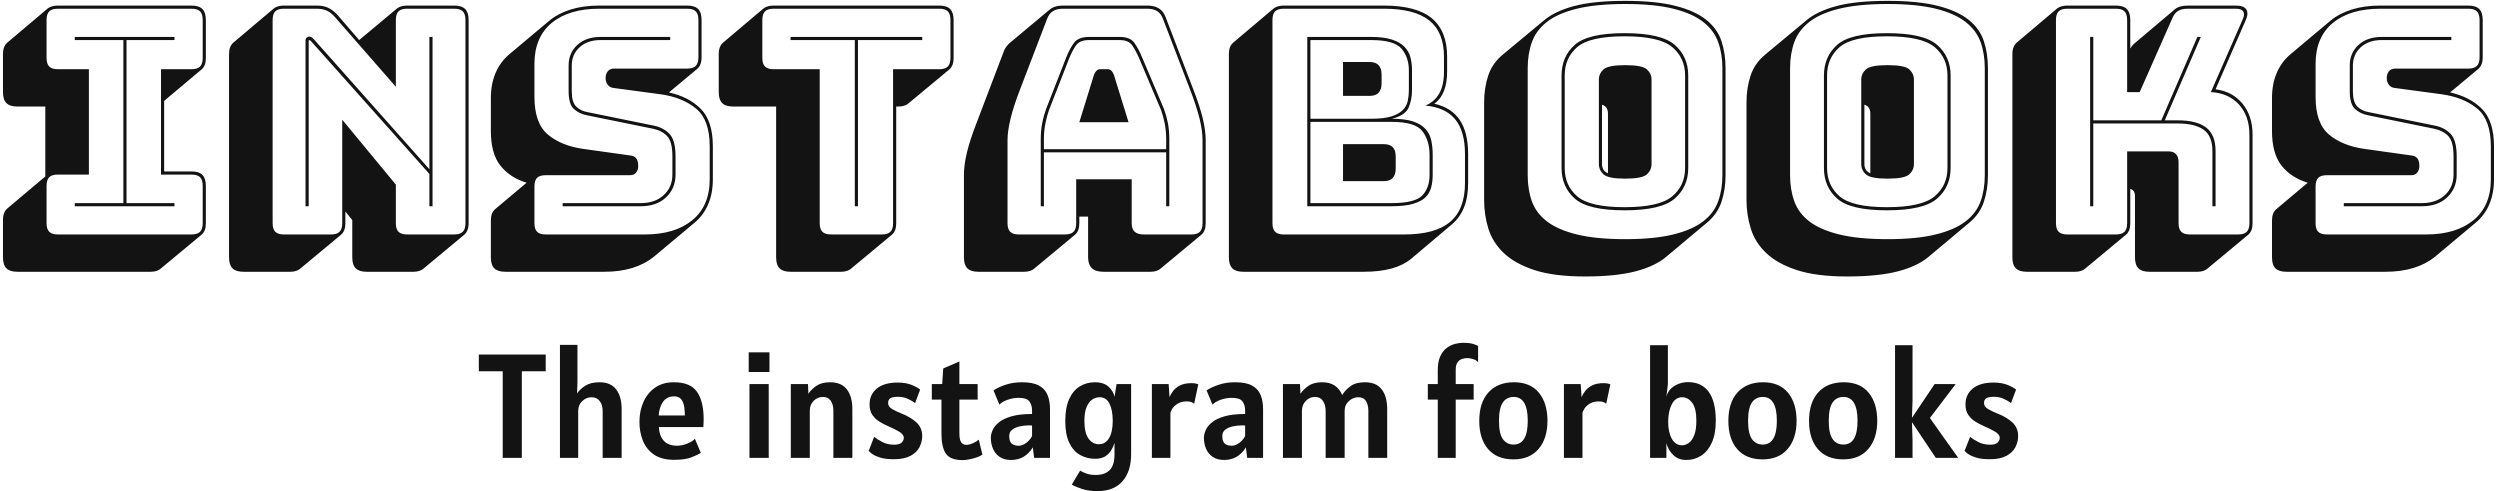 <svg xmlns="http://www.w3.org/2000/svg" version="1.1" xmlns:xlink="http://www.w3.org/1999/xlink" xmlns:svgjs="http://svgjs.dev/svgjs" width="2000" height="393" viewBox="0 0 2000 393"><g transform="matrix(1,0,0,1,-1.212,-0.057)"><svg viewBox="0 0 396 78" data-background-color="#ffffff" preserveAspectRatio="xMidYMid meet" height="393" width="2000" xmlns="http://www.w3.org/2000/svg" xmlns:xlink="http://www.w3.org/1999/xlink"><g id="tight-bounds" transform="matrix(1,0,0,1,0.24,0.011)"><svg viewBox="0 0 395.52 77.978" height="77.978" width="395.52"><g><svg viewBox="0 0 395.52 77.978" height="77.978" width="395.52"><g><svg viewBox="0 0 395.52 77.978" height="77.978" width="395.52"><g id="textblocktransform"><svg viewBox="0 0 395.52 77.978" height="77.978" width="395.52" id="textblock"><g><svg viewBox="0 0 395.52 44.036" height="44.036" width="395.52"><g transform="matrix(1,0,0,1,0,0)"><svg width="395.52" viewBox="1.45 -37.25 397.23 43.95" height="44.036" data-palette-color="#131313"><g class="wordmark-text-0" data-fill-palette-color="primary" id="text-0"><path d="M25.05 5.95L25.05 5.95 3.75 5.95Q2.55 5.95 2 5.4 1.45 4.85 1.45 3.65L1.45 3.65 1.45-2.3Q1.45-2.95 1.63-3.4 1.8-3.85 2.15-4.15L2.15-4.15 8.2-9.25 8.2-20.4 3.75-20.4Q2.55-20.4 2-20.95 1.45-21.5 1.45-22.7L1.45-22.7 1.45-28.75Q1.45-29.4 1.63-29.85 1.8-30.3 2.15-30.6L2.15-30.6 8.6-36.05Q8.85-36.25 9.28-36.38 9.7-36.5 10.2-36.5L10.2-36.5 31.5-36.5Q32.7-36.5 33.25-35.95 33.8-35.4 33.8-34.2L33.8-34.2 33.8-28.15Q33.8-27.5 33.63-27.05 33.45-26.6 33.1-26.3L33.1-26.3 27.15-21.3 27.15-10.05 31.5-10.05Q32.7-10.05 33.25-9.5 33.8-8.95 33.8-7.75L33.8-7.75 33.8-1.8Q33.8-1.15 33.63-0.7 33.45-0.25 33.1 0.05L33.1 0.05 26.6 5.45Q26.4 5.65 25.98 5.8 25.55 5.95 25.05 5.95ZM10.2 0L10.2 0 31.5 0Q32.45 0 32.88-0.43 33.3-0.85 33.3-1.8L33.3-1.8 33.3-7.75Q33.3-8.7 32.88-9.13 32.45-9.55 31.5-9.55L31.5-9.55 26.65-9.55 26.65-26.35 31.5-26.35Q32.45-26.35 32.88-26.78 33.3-27.2 33.3-28.15L33.3-28.15 33.3-34.2Q33.3-35.15 32.88-35.58 32.45-36 31.5-36L31.5-36 10.2-36Q9.25-36 8.83-35.58 8.4-35.15 8.4-34.2L8.4-34.2 8.4-28.15Q8.4-27.2 8.83-26.78 9.25-26.35 10.2-26.35L10.2-26.35 15.15-26.35 15.15-9.55 10.2-9.55Q9.25-9.55 8.83-9.13 8.4-8.7 8.4-7.75L8.4-7.75 8.4-1.8Q8.4-0.85 8.83-0.43 9.25 0 10.2 0ZM28.8-5L28.8-4.5 12.9-4.5 12.9-5 20.65-5 20.65-31 12.9-31 12.9-31.5 28.8-31.5 28.8-31 21.15-31 21.15-5 28.8-5ZM51.05-31.1L51.05-31.1 69.45-10.4 69.45-31.5 69.95-31.5 69.95-4.5 69.45-4.5 69.45-9.65 50.55-30.85Q50.5-30.9 50.42-30.95 50.35-31 50.3-31L50.3-31Q50.25-31 50.22-30.95 50.2-30.9 50.2-30.85L50.2-30.85 50.2-4.5 49.7-4.5 49.7-30.95Q49.7-31.25 49.9-31.4 50.1-31.55 50.3-31.55L50.3-31.55Q50.5-31.55 50.65-31.45 50.8-31.35 51.05-31.1ZM46.25 0L53.75 0Q54.7 0 55.12-0.43 55.55-0.85 55.55-1.8L55.55-1.8 55.55-18.3 64.1-7.95 64.1-1.8Q64.1-0.85 64.52-0.43 64.95 0 65.9 0L65.9 0 73.4 0Q74.35 0 74.77-0.43 75.2-0.85 75.2-1.8L75.2-1.8 75.2-34.2Q75.2-35.15 74.77-35.58 74.35-36 73.4-36L73.4-36 65.9-36Q64.95-36 64.52-35.58 64.1-35.15 64.1-34.2L64.1-34.2 64.1-23.55 54.4-34.65Q53.75-35.4 53.07-35.7 52.4-36 51.45-36L51.45-36 46.25-36Q45.3-36 44.87-35.58 44.45-35.15 44.45-34.2L44.45-34.2 44.45-1.8Q44.45-0.85 44.87-0.43 45.3 0 46.25 0L46.25 0ZM55.35 0.05L55.35 0.05 48.85 5.45Q48.65 5.65 48.22 5.8 47.8 5.95 47.3 5.95L47.3 5.95 39.8 5.95Q38.6 5.95 38.05 5.4 37.5 4.85 37.5 3.65L37.5 3.65 37.5-28.75Q37.5-29.4 37.67-29.85 37.85-30.3 38.2-30.6L38.2-30.6 44.65-36.05Q44.9-36.25 45.32-36.38 45.75-36.5 46.25-36.5L46.25-36.5 51.45-36.5Q52.55-36.5 53.3-36.15 54.05-35.8 54.8-35L54.8-35 58.25-31 64.3-36.05Q64.55-36.25 64.97-36.38 65.4-36.5 65.9-36.5L65.9-36.5 73.4-36.5Q74.6-36.5 75.15-35.95 75.7-35.4 75.7-34.2L75.7-34.2 75.7-1.8Q75.7-1.15 75.52-0.7 75.35-0.25 75 0.05L75 0.05 68.5 5.45Q68.3 5.65 67.87 5.8 67.45 5.95 66.95 5.95L66.95 5.95 59.45 5.95Q58.25 5.95 57.7 5.4 57.15 4.85 57.15 3.65L57.15 3.65 57.15-2.3 56.05-3.65 56.05-1.8Q56.05-1.15 55.87-0.7 55.7-0.25 55.35 0.05ZM97.35 5.95L81.55 5.95Q80.35 5.95 79.8 5.4 79.25 4.85 79.25 3.65L79.25 3.65 79.25-2.2Q79.25-2.85 79.42-3.3 79.6-3.75 79.95-4.05L79.95-4.05 84.95-8.25Q82.3-9.05 80.77-10.98 79.25-12.9 79.25-16.5L79.25-16.5 79.25-21.75Q79.25-24 80-25.75 80.75-27.5 82.15-28.7L82.15-28.7 88.65-34.15Q90-35.25 92-35.88 94-36.5 96.55-36.5L96.55-36.5 110.55-36.5Q111.75-36.5 112.3-35.95 112.85-35.4 112.85-34.2L112.85-34.2 112.85-28.25Q112.85-27.6 112.67-27.15 112.5-26.7 112.15-26.4L112.15-26.4 107.65-22.65Q110.8-21.95 112.72-20.03 114.65-18.1 114.65-14.05L114.65-14.05 114.65-8.8Q114.65-6.55 113.9-4.8 113.15-3.05 111.7-1.85L111.7-1.85 105.25 3.55Q103.85 4.7 101.85 5.33 99.85 5.95 97.35 5.95L97.35 5.95ZM88 0L103.8 0Q108.6 0 111.37-2.27 114.15-4.55 114.15-8.8L114.15-8.8 114.15-14.05Q114.15-18.25 112-20.05 109.85-21.85 106.35-22.35L106.35-22.35 98.9-23.35Q98.25-23.4 97.9-23.85 97.55-24.3 97.55-24.95L97.55-24.95Q97.55-25.6 97.9-26.03 98.25-26.45 98.9-26.45L98.9-26.45 110.55-26.45Q111.5-26.45 111.92-26.88 112.35-27.3 112.35-28.25L112.35-28.25 112.35-34.2Q112.35-35.15 111.92-35.58 111.5-36 110.55-36L110.55-36 96.55-36Q91.7-36 88.95-33.73 86.2-31.45 86.2-27.2L86.2-27.2 86.2-21.95Q86.2-17.75 88.32-15.95 90.45-14.15 93.95-13.65L93.95-13.65 101.45-12.6Q102.1-12.55 102.42-12.15 102.75-11.75 102.75-10.9L102.75-10.9Q102.75-10.3 102.42-9.88 102.1-9.45 101.45-9.45L101.45-9.45 88-9.45Q87.05-9.45 86.62-9.03 86.2-8.6 86.2-7.65L86.2-7.65 86.2-1.8Q86.2-0.85 86.62-0.43 87.05 0 88 0L88 0ZM96.75-31.5L107.85-31.5 107.85-31 96.75-31Q94.65-31 93.4-29.85 92.15-28.7 92.15-26.95L92.15-26.95 92.15-22.85Q92.15-21.1 92.85-20.4 93.55-19.7 94.7-19.5L94.7-19.5 105.25-17.35Q106.75-17.05 107.72-16.05 108.7-15.05 108.7-12.45L108.7-12.45 108.7-9.55Q108.7-7.35 107.2-5.93 105.7-4.5 103.15-4.5L103.15-4.5 90.7-4.5 90.7-5 103.15-5Q105.45-5 106.82-6.28 108.2-7.55 108.2-9.55L108.2-9.55 108.2-12.45Q108.2-14.8 107.37-15.68 106.55-16.55 105.15-16.85L105.15-16.85 94.6-19Q93.3-19.25 92.47-20.03 91.65-20.8 91.65-22.85L91.65-22.85 91.65-26.95Q91.65-28.95 93.05-30.23 94.45-31.5 96.75-31.5L96.75-31.5ZM135.14 5.95L135.14 5.95 127.04 5.95Q125.84 5.95 125.29 5.4 124.74 4.85 124.74 3.65L124.74 3.65 124.74-20.4 117.89-20.4Q116.69-20.4 116.14-20.95 115.59-21.5 115.59-22.7L115.59-22.7 115.59-28.75Q115.59-29.4 115.77-29.85 115.94-30.3 116.29-30.6L116.29-30.6 122.74-36.05Q122.99-36.25 123.42-36.38 123.84-36.5 124.34-36.5L124.34-36.5 150.74-36.5Q151.94-36.5 152.49-35.95 153.04-35.4 153.04-34.2L153.04-34.2 153.04-28.15Q153.04-27.5 152.87-27.05 152.69-26.6 152.34-26.3L152.34-26.3 145.84-20.9Q145.64-20.7 145.22-20.55 144.79-20.4 144.29-20.4L144.29-20.4 143.89-20.4 143.89-1.8Q143.89-1.15 143.72-0.7 143.54-0.25 143.19 0.05L143.19 0.05 136.69 5.45Q136.49 5.65 136.07 5.8 135.64 5.95 135.14 5.95ZM133.49 0L141.59 0Q142.54 0 142.97-0.43 143.39-0.85 143.39-1.8L143.39-1.8 143.39-26.35 150.74-26.35Q151.69-26.35 152.12-26.78 152.54-27.2 152.54-28.15L152.54-28.15 152.54-34.2Q152.54-35.15 152.12-35.58 151.69-36 150.74-36L150.74-36 124.34-36Q123.39-36 122.97-35.58 122.54-35.15 122.54-34.2L122.54-34.2 122.54-28.15Q122.54-27.2 122.97-26.78 123.39-26.35 124.34-26.35L124.34-26.35 131.69-26.35 131.69-1.8Q131.69-0.85 132.12-0.43 132.54 0 133.49 0L133.49 0ZM137.79-4.5L137.29-4.5 137.29-31 127.04-31 127.04-31.5 148.04-31.5 148.04-31 137.79-31 137.79-4.5ZM167.44-15.15L167.44-15.15 167.44-13.6 186.94-13.6 186.94-15.15Q186.94-16.5 186.72-17.65 186.49-18.8 186.14-19.8L186.14-19.8 182.69-27.95Q182.14-29.25 181.54-30.13 180.94-31 179.54-31L179.54-31 174.64-31Q173.14-31 172.54-30.13 171.94-29.25 171.44-28L171.44-28 168.24-19.8Q167.89-18.8 167.67-17.65 167.44-16.5 167.44-15.15ZM173.09-17.9L175.44-25.5Q175.64-25.95 175.87-26.15 176.09-26.35 176.39-26.35L176.39-26.35 177.64-26.35Q177.94-26.35 178.17-26.15 178.39-25.95 178.59-25.5L178.59-25.5 180.94-17.9 173.09-17.9ZM187.44-4.5L186.94-4.5 186.94-13.1 167.44-13.1 167.44-4.5 166.94-4.5 166.94-15.15Q166.94-16.55 167.17-17.73 167.39-18.9 167.79-20L167.79-20 170.99-28.2Q171.54-29.6 172.24-30.55 172.94-31.5 174.64-31.5L174.64-31.5 179.54-31.5Q181.19-31.5 181.87-30.55 182.54-29.6 183.14-28.15L183.14-28.15 186.59-20Q186.99-18.9 187.22-17.73 187.44-16.55 187.44-15.15L187.44-15.15 187.44-4.5ZM172.59-1.8L172.59-1.8 172.59-8.8 181.44-8.8 181.44-1.8Q181.44-0.85 181.92-0.43 182.39 0 183.39 0L183.39 0 190.94 0Q191.89 0 192.32-0.43 192.74-0.85 192.74-1.8L192.74-1.8 192.74-15Q192.74-16.5 192.27-18.45 191.79-20.4 190.79-23L190.79-23 186.44-34.35Q186.14-35.2 185.52-35.6 184.89-36 183.94-36L183.94-36 170.49-36Q169.49-36 168.87-35.6 168.24-35.2 167.94-34.35L167.94-34.35 163.59-23Q162.59-20.4 162.12-18.45 161.64-16.5 161.64-15L161.64-15 161.64-1.8Q161.64-0.85 162.07-0.43 162.49 0 163.44 0L163.44 0 170.79 0Q171.74 0 172.17-0.43 172.59-0.85 172.59-1.8ZM172.39 0.05L165.89 5.45Q165.69 5.65 165.27 5.8 164.84 5.95 164.34 5.95L164.34 5.95 156.99 5.95Q155.79 5.95 155.24 5.4 154.69 4.85 154.69 3.65L154.69 3.65 154.69-9.55Q154.69-11.1 155.17-13.08 155.64-15.05 156.69-17.75L156.69-17.75 160.99-29.05Q161.14-29.5 161.37-29.83 161.59-30.15 161.84-30.4L161.84-30.4 161.89-30.45 168.29-35.8Q168.69-36.15 169.24-36.33 169.79-36.5 170.49-36.5L170.49-36.5 183.94-36.5Q185.09-36.5 185.82-36.02 186.54-35.55 186.89-34.55L186.89-34.55 191.24-23.2Q192.29-20.5 192.77-18.53 193.24-16.55 193.24-15L193.24-15 193.24-1.8Q193.24-1.15 193.07-0.7 192.89-0.25 192.54 0.05L192.54 0.05 186.04 5.45Q185.84 5.65 185.42 5.8 184.99 5.95 184.49 5.95L184.49 5.95 176.94 5.95Q175.69 5.95 175.09 5.38 174.49 4.8 174.49 3.65L174.49 3.65 174.49-2.85 173.09-2.85 173.09-1.8Q173.09-1.15 172.92-0.7 172.74-0.25 172.39 0.05L172.39 0.05ZM218.44 5.95L199.24 5.95Q198.04 5.95 197.49 5.4 196.94 4.85 196.94 3.65L196.94 3.65 196.94-28.75Q196.94-29.4 197.11-29.85 197.29-30.3 197.64-30.6L197.64-30.6 204.09-36.05Q204.34-36.25 204.76-36.38 205.19-36.5 205.69-36.5L205.69-36.5 221.64-36.5Q226.84-36.5 229.29-34.48 231.74-32.45 231.74-28.35L231.74-28.35 231.74-25.95Q231.74-24.2 231.26-22.95 230.79-21.7 229.84-20.95L229.84-20.95 229.69-20.85Q232.39-20.25 233.74-18.28 235.09-16.3 235.09-12.8L235.09-12.8 235.09-8.2Q235.09-5.95 234.44-4.33 233.79-2.7 232.49-1.6L232.49-1.6 226.04 3.85Q224.79 4.9 222.89 5.43 220.99 5.95 218.44 5.95L218.44 5.95ZM205.69 0L224.89 0Q229.84 0 232.21-2 234.59-4 234.59-8.2L234.59-8.2 234.59-12.8Q234.59-16.45 233.04-18.35 231.49-20.25 228.29-20.55L228.29-20.55Q229.79-21.2 230.51-22.53 231.24-23.85 231.24-25.95L231.24-25.95 231.24-28.35Q231.24-32.25 228.89-34.13 226.54-36 221.64-36L221.64-36 205.69-36Q204.74-36 204.31-35.58 203.89-35.15 203.89-34.2L203.89-34.2 203.89-1.8Q203.89-0.85 204.31-0.43 204.74 0 205.69 0L205.69 0ZM222.89-4.5L222.89-4.5 209.44-4.5 209.44-31.5 219.59-31.5Q221.64-31.5 222.94-31.08 224.24-30.65 224.94-29.93 225.64-29.2 225.89-28.25 226.14-27.3 226.14-26.2L226.14-26.2 226.14-23Q226.14-21.5 225.61-20.25 225.09-19 222.94-18.45L222.94-18.45Q224.99-18.45 226.29-18.03 227.59-17.6 228.29-16.82 228.99-16.05 229.21-15 229.44-13.95 229.44-12.7L229.44-12.7 229.44-9.5Q229.44-8.4 229.19-7.48 228.94-6.55 228.26-5.9 227.59-5.25 226.29-4.88 224.99-4.5 222.89-4.5ZM219.59-31L219.59-31 209.94-31 209.94-18.45 219.59-18.45Q221.64-18.45 222.84-18.82 224.04-19.2 224.66-19.83 225.29-20.45 225.46-21.28 225.64-22.1 225.64-23L225.64-23 225.64-26.2Q225.64-28.2 224.49-29.6 223.34-31 219.59-31ZM215.14-22.1L215.14-27.5 219.39-27.5Q220.34-27.5 220.81-27 221.29-26.5 221.29-25.5L221.29-25.5 221.29-24.1Q221.29-23.1 220.81-22.6 220.34-22.1 219.39-22.1L219.39-22.1 215.14-22.1ZM222.94-17.95L222.94-17.95 209.94-17.95 209.94-5 222.89-5Q226.64-5 227.79-6.23 228.94-7.45 228.94-9.5L228.94-9.5 228.94-12.7Q228.94-14.95 227.81-16.45 226.69-17.95 222.94-17.95ZM215.14-8.5L215.14-14.4 221.64-14.4Q222.59-14.4 223.06-13.93 223.54-13.45 223.54-12.45L223.54-12.45 223.54-10.5Q223.54-9.5 223.06-9 222.59-8.5 221.64-8.5L221.64-8.5 215.14-8.5ZM273.14-1.85L266.69 3.55Q264.94 5.05 261.79 5.88 258.64 6.7 253.69 6.7L253.69 6.7Q248.79 6.7 245.66 5.68 242.54 4.65 240.76 2.95 238.99 1.25 238.31-0.95 237.64-3.15 237.64-5.5L237.64-5.5 237.64-21.05Q237.64-23.35 238.29-25.33 238.94-27.3 240.64-28.7L240.64-28.7 247.14-34.1Q248.89-35.6 252.01-36.43 255.14-37.25 260.14-37.25L260.14-37.25Q265.04-37.25 268.16-36.45 271.29-35.65 273.06-34.23 274.84-32.8 275.49-30.83 276.14-28.85 276.14-26.5L276.14-26.5 276.14-9.45Q276.14-7.15 275.49-5.2 274.84-3.25 273.14-1.85L273.14-1.85ZM275.64-9.45L275.64-9.45 275.64-26.5Q275.64-28.8 274.96-30.68 274.29-32.55 272.56-33.9 270.84-35.25 267.81-36 264.79-36.75 260.14-36.75L260.14-36.75Q255.49-36.75 252.44-36 249.39-35.25 247.66-33.9 245.94-32.55 245.26-30.68 244.59-28.8 244.59-26.5L244.59-26.5 244.59-9.45Q244.59-7.15 245.26-5.28 245.94-3.4 247.66-2.08 249.39-0.75 252.44 0 255.49 0.75 260.14 0.75L260.14 0.75Q264.79 0.75 267.81 0 270.84-0.75 272.56-2.08 274.29-3.4 274.96-5.28 275.64-7.15 275.64-9.45ZM270.19-25.35L270.19-10.6Q270.19-7.6 268.04-5.73 265.89-3.85 260.04-3.85L260.04-3.85Q254.19-3.85 252.09-5.73 249.99-7.6 249.99-10.6L249.99-10.6 249.99-25.35Q249.99-28.35 252.09-30.23 254.19-32.1 260.04-32.1L260.04-32.1Q265.89-32.1 268.04-30.23 270.19-28.35 270.19-25.35L270.19-25.35ZM250.49-25.35L250.49-10.6Q250.49-7.8 252.49-6.08 254.49-4.35 260.04-4.35L260.04-4.35Q265.59-4.35 267.64-6.08 269.69-7.8 269.69-10.6L269.69-10.6 269.69-25.35Q269.69-28.15 267.64-29.88 265.59-31.6 260.04-31.6L260.04-31.6Q254.49-31.6 252.49-29.88 250.49-28.15 250.49-25.35L250.49-25.35ZM255.94-11.25L255.94-11.25 255.94-24.7Q255.94-25.65 256.69-26.33 257.44-27 260.14-27L260.14-27Q262.84-27 263.59-26.33 264.34-25.65 264.34-24.7L264.34-24.7 264.34-11.25Q264.34-10.25 263.59-9.58 262.84-8.9 260.14-8.9L260.14-8.9Q257.44-8.9 256.69-9.58 255.94-10.25 255.94-11.25ZM256.44-20.7L256.44-11.25Q256.44-10.75 256.64-10.38 256.84-10 257.39-9.75L257.39-9.75 257.39-19.25Q257.39-19.75 257.19-20.13 256.99-20.5 256.44-20.7L256.44-20.7ZM314.98-1.85L308.53 3.55Q306.78 5.05 303.63 5.88 300.48 6.7 295.53 6.7L295.53 6.7Q290.63 6.7 287.51 5.68 284.38 4.65 282.61 2.95 280.83 1.25 280.16-0.95 279.48-3.15 279.48-5.5L279.48-5.5 279.48-21.05Q279.48-23.35 280.13-25.33 280.78-27.3 282.48-28.7L282.48-28.7 288.98-34.1Q290.73-35.6 293.86-36.43 296.98-37.25 301.98-37.25L301.98-37.25Q306.88-37.25 310.01-36.45 313.13-35.65 314.91-34.23 316.68-32.8 317.33-30.83 317.98-28.85 317.98-26.5L317.98-26.5 317.98-9.45Q317.98-7.15 317.33-5.2 316.68-3.25 314.98-1.85L314.98-1.85ZM317.48-9.45L317.48-9.45 317.48-26.5Q317.48-28.8 316.81-30.68 316.13-32.55 314.41-33.9 312.68-35.25 309.66-36 306.63-36.75 301.98-36.75L301.98-36.75Q297.33-36.75 294.28-36 291.23-35.25 289.51-33.9 287.78-32.55 287.11-30.68 286.43-28.8 286.43-26.5L286.43-26.5 286.43-9.45Q286.43-7.15 287.11-5.28 287.78-3.4 289.51-2.08 291.23-0.75 294.28 0 297.33 0.75 301.98 0.75L301.98 0.75Q306.63 0.75 309.66 0 312.68-0.75 314.41-2.08 316.13-3.4 316.81-5.28 317.48-7.15 317.48-9.45ZM312.03-25.35L312.03-10.6Q312.03-7.6 309.88-5.73 307.73-3.85 301.88-3.85L301.88-3.85Q296.03-3.85 293.93-5.73 291.83-7.6 291.83-10.6L291.83-10.6 291.83-25.35Q291.83-28.35 293.93-30.23 296.03-32.1 301.88-32.1L301.88-32.1Q307.73-32.1 309.88-30.23 312.03-28.35 312.03-25.35L312.03-25.35ZM292.33-25.35L292.33-10.6Q292.33-7.8 294.33-6.08 296.33-4.35 301.88-4.35L301.88-4.35Q307.43-4.35 309.48-6.08 311.53-7.8 311.53-10.6L311.53-10.6 311.53-25.35Q311.53-28.15 309.48-29.88 307.43-31.6 301.88-31.6L301.88-31.6Q296.33-31.6 294.33-29.88 292.33-28.15 292.33-25.35L292.33-25.35ZM297.78-11.25L297.78-11.25 297.78-24.7Q297.78-25.65 298.53-26.33 299.28-27 301.98-27L301.98-27Q304.68-27 305.43-26.33 306.18-25.65 306.18-24.7L306.18-24.7 306.18-11.25Q306.18-10.25 305.43-9.58 304.68-8.9 301.98-8.9L301.98-8.9Q299.28-8.9 298.53-9.58 297.78-10.25 297.78-11.25ZM298.28-20.7L298.28-11.25Q298.28-10.75 298.48-10.38 298.68-10 299.23-9.75L299.23-9.75 299.23-19.25Q299.23-19.75 299.03-20.13 298.83-20.5 298.28-20.7L298.28-20.7ZM334.78-17.7L334.78-4.5 334.28-4.5 334.28-31.5 334.78-31.5 334.78-18.2 345.63-18.2 351.38-31.5 351.93-31.5 346.18-18.2 348.23-18.2Q351.28-18.2 352.78-17.05 354.28-15.9 354.28-13.3L354.28-13.3 354.28-4.5 353.78-4.5 353.78-13.3Q353.78-15.7 352.38-16.7 350.98-17.7 348.23-17.7L348.23-17.7 334.78-17.7ZM330.63 0L338.38 0Q339.33 0 339.76-0.43 340.18-0.85 340.18-1.8L340.18-1.8 340.18-13.25 346.78-13.25Q347.58-13.25 347.98-12.8 348.38-12.35 348.38-11.55L348.38-11.55 348.38-1.8Q348.38-0.85 348.81-0.43 349.23 0 350.18 0L350.18 0 357.88 0Q358.83 0 359.26-0.43 359.68-0.85 359.68-1.8L359.68-1.8 359.68-15.9Q359.68-18.9 358.01-20.73 356.33-22.55 353.53-22.7L353.53-22.7 358.63-34.35Q358.98-35.15 358.68-35.58 358.38-36 357.53-36L357.53-36 349.83-36Q348.88-36 348.28-35.63 347.68-35.25 347.33-34.35L347.33-34.35 342.18-22.7 340.18-22.7 340.18-34.2Q340.18-35.15 339.76-35.58 339.33-36 338.38-36L338.38-36 330.63-36Q329.68-36 329.26-35.58 328.83-35.15 328.83-34.2L328.83-34.2 328.83-1.8Q328.83-0.85 329.26-0.43 329.68 0 330.63 0L330.63 0ZM339.98 0.05L339.98 0.05 333.48 5.45Q333.28 5.65 332.86 5.8 332.43 5.95 331.93 5.95L331.93 5.95 324.18 5.95Q322.98 5.95 322.43 5.4 321.88 4.85 321.88 3.65L321.88 3.65 321.88-28.75Q321.88-29.4 322.06-29.85 322.23-30.3 322.58-30.6L322.58-30.6 329.03-36.05Q329.28-36.25 329.71-36.38 330.13-36.5 330.63-36.5L330.63-36.5 338.38-36.5Q339.58-36.5 340.13-35.95 340.68-35.4 340.68-34.2L340.68-34.2 340.68-29.65Q340.83-29.85 340.98-30.08 341.13-30.3 341.33-30.45L341.33-30.45 347.78-35.9Q348.13-36.2 348.66-36.35 349.18-36.5 349.83-36.5L349.83-36.5 357.53-36.5Q358.78-36.5 359.18-35.88 359.58-35.25 359.08-34.15L359.08-34.15 354.28-23.15Q356.98-22.8 358.58-20.85 360.18-18.9 360.18-15.9L360.18-15.9 360.18-1.8Q360.18-1.15 360.01-0.7 359.83-0.25 359.48 0.05L359.48 0.05 352.98 5.45Q352.78 5.65 352.36 5.8 351.93 5.95 351.43 5.95L351.43 5.95 343.73 5.95Q342.53 5.95 341.98 5.4 341.43 4.85 341.43 3.65L341.43 3.65 341.43-6.1Q341.43-6.6 341.23-6.9 341.03-7.2 340.68-7.25L340.68-7.25 340.68-1.8Q340.68-1.15 340.51-0.7 340.33-0.25 339.98 0.05ZM381.38 5.95L365.58 5.95Q364.38 5.95 363.83 5.4 363.28 4.85 363.28 3.65L363.28 3.65 363.28-2.2Q363.28-2.85 363.45-3.3 363.63-3.75 363.98-4.05L363.98-4.05 368.98-8.25Q366.33-9.05 364.8-10.98 363.28-12.9 363.28-16.5L363.28-16.5 363.28-21.75Q363.28-24 364.03-25.75 364.78-27.5 366.18-28.7L366.18-28.7 372.68-34.15Q374.03-35.25 376.03-35.88 378.03-36.5 380.58-36.5L380.58-36.5 394.58-36.5Q395.78-36.5 396.33-35.95 396.88-35.4 396.88-34.2L396.88-34.2 396.88-28.25Q396.88-27.6 396.7-27.15 396.53-26.7 396.18-26.4L396.18-26.4 391.68-22.65Q394.83-21.95 396.75-20.03 398.68-18.1 398.68-14.05L398.68-14.05 398.68-8.8Q398.68-6.55 397.93-4.8 397.18-3.05 395.73-1.85L395.73-1.85 389.28 3.55Q387.88 4.7 385.88 5.33 383.88 5.95 381.38 5.95L381.38 5.95ZM372.03 0L387.83 0Q392.63 0 395.4-2.27 398.18-4.55 398.18-8.8L398.18-8.8 398.18-14.05Q398.18-18.25 396.03-20.05 393.88-21.85 390.38-22.35L390.38-22.35 382.93-23.35Q382.28-23.4 381.93-23.85 381.58-24.3 381.58-24.95L381.58-24.95Q381.58-25.6 381.93-26.03 382.28-26.45 382.93-26.45L382.93-26.45 394.58-26.45Q395.53-26.45 395.95-26.88 396.38-27.3 396.38-28.25L396.38-28.25 396.38-34.2Q396.38-35.15 395.95-35.58 395.53-36 394.58-36L394.58-36 380.58-36Q375.73-36 372.98-33.73 370.23-31.45 370.23-27.2L370.23-27.2 370.23-21.95Q370.23-17.75 372.35-15.95 374.48-14.15 377.98-13.65L377.98-13.65 385.48-12.6Q386.13-12.55 386.45-12.15 386.78-11.75 386.78-10.9L386.78-10.9Q386.78-10.3 386.45-9.88 386.13-9.45 385.48-9.45L385.48-9.45 372.03-9.45Q371.08-9.45 370.65-9.03 370.23-8.6 370.23-7.65L370.23-7.65 370.23-1.8Q370.23-0.85 370.65-0.43 371.08 0 372.03 0L372.03 0ZM380.78-31.5L391.88-31.5 391.88-31 380.78-31Q378.68-31 377.43-29.85 376.18-28.7 376.18-26.95L376.18-26.95 376.18-22.85Q376.18-21.1 376.88-20.4 377.58-19.7 378.73-19.5L378.73-19.5 389.28-17.35Q390.78-17.05 391.75-16.05 392.73-15.05 392.73-12.45L392.73-12.45 392.73-9.55Q392.73-7.35 391.23-5.93 389.73-4.5 387.18-4.5L387.18-4.5 374.73-4.5 374.73-5 387.18-5Q389.48-5 390.85-6.28 392.23-7.55 392.23-9.55L392.23-9.55 392.23-12.45Q392.23-14.8 391.4-15.68 390.58-16.55 389.18-16.85L389.18-16.85 378.63-19Q377.33-19.25 376.5-20.03 375.68-20.8 375.68-22.85L375.68-22.85 375.68-26.95Q375.68-28.95 377.08-30.23 378.48-31.5 380.78-31.5L380.78-31.5Z" fill="#131313" data-fill-palette-color="primary"></path></g></svg></g></svg></g><g transform="matrix(1,0,0,1,75.544,54.432)"><svg viewBox="0 0 244.431 23.546" height="23.546" width="244.431"><g transform="matrix(1,0,0,1,0,0)"><svg width="244.431" viewBox="0.9 -38.8 519 50" height="23.546" data-palette-color="#131313"><path d="M15.4 0L8.95 0 8.95-29.2 0.9-29.2 0.9-34.85 23.45-34.85 23.45-29.2 15.4-29.2 15.4 0ZM34.4 0L28.25 0 28.25-38.1 34.15-38.1 34.15-25.5 34.02-21.75Q35.02-23.2 36.82-24.35 38.62-25.5 41.6-25.5L41.6-25.5Q45.35-25.5 47.2-23.1 49.05-20.7 49.05-16.45L49.05-16.45 49.05 0 42.65 0 42.65-15.8Q42.65-17.88 41.66-19.16 40.67-20.45 38.9-20.45L38.9-20.45Q37.15-20.45 35.77-19.16 34.4-17.88 34.4-15.8L34.4-15.8 34.4 0ZM66.75 0.65L66.75 0.65Q62.55 0.65 59.97-1.11 57.4-2.88 56.22-5.79 55.05-8.7 55.05-12.15L55.05-12.15Q55.05-15.78 56.38-18.81 57.72-21.85 60.31-23.68 62.9-25.5 66.65-25.5L66.65-25.5Q72.25-25.5 74.47-22.26 76.7-19.03 76.7-13.1L76.7-13.1Q76.7-12.58 76.67-11.78 76.65-10.98 76.6-10.4L76.6-10.4 61.6-10.4Q61.75-7.45 63.26-5.78 64.77-4.1 67.8-4.1L67.8-4.1Q69.35-4.1 71.12-4.79 72.9-5.48 73.75-6.45L73.75-6.45 75.75-1.7Q74.75-1.03 72.58-0.19 70.42 0.65 66.75 0.65ZM61.55-14.3L61.55-14.3 70.35-14.3Q70.35-16.93 69.88-18.31 69.42-19.7 68.62-20.23 67.82-20.75 66.8-20.75L66.8-20.75Q64.25-20.75 62.97-18.86 61.7-16.98 61.55-14.3ZM98.89-28.95L91.89-28.95 91.89-35.6 98.89-35.6 98.89-28.95ZM98.64 0L92.14 0 92.14-24.9 98.64-24.9 98.64 0ZM112.49 0L106.09 0 106.09-24.9 111.89-24.9 112.01-21.63Q112.99-23.13 114.74-24.31 116.49-25.5 119.34-25.5L119.34-25.5Q123.14-25.5 124.99-23.1 126.84-20.7 126.84-16.45L126.84-16.45 126.84 0 120.44 0 120.44-15.9Q120.44-17.98 119.56-19.26 118.69-20.55 116.89-20.55L116.89-20.55Q115.14-20.55 113.81-19.26 112.49-17.98 112.49-15.9L112.49-15.9 112.49 0ZM140.84 0.45L140.84 0.45Q138.11 0.45 136.37-0.06 134.64-0.58 133.67-1.24 132.71-1.9 132.34-2.35L132.34-2.35 134.19-7.1Q135.29-6.2 137-5.33 138.71-4.45 140.99-4.45L140.99-4.45Q142.76-4.45 143.47-5.18 144.19-5.9 144.19-6.75L144.19-6.75Q144.19-7.93 142.56-8.88 140.94-9.83 138.79-10.75L138.79-10.75Q137.51-11.3 136.09-12.15 134.66-13 133.65-14.4 132.64-15.8 132.64-18L132.64-18Q132.64-21.38 135.1-23.39 137.56-25.4 142.09-25.4L142.09-25.4Q144.99-25.4 147-24.54 149.01-23.68 149.69-23L149.69-23 147.99-18.5Q147.01-19.25 145.51-19.93 144.01-20.6 142.29-20.6L142.29-20.6Q140.39-20.6 139.64-20.1 138.89-19.6 138.89-18.5L138.89-18.5Q138.89-17.28 140.22-16.49 141.56-15.7 143.44-14.95L143.44-14.95Q146.56-13.73 148.47-11.94 150.39-10.15 150.39-7.4L150.39-7.4Q150.39-5.35 149.44-3.56 148.49-1.78 146.39-0.66 144.29 0.45 140.84 0.45ZM164.08 0.75L164.08 0.75Q159.86 0.75 158.37-1.45 156.88-3.65 156.88-8.1L156.88-8.1 156.88-19.65 153.63-19.65 153.63-24.9 157.13-24.9 157.48-30.15 162.93-32.5 162.93-24.9 169.08-24.9 169.08-19.65 162.93-19.65 162.93-8.25Q162.93-6.08 163.55-5.24 164.16-4.4 165.23-4.4L165.23-4.4Q166.33-4.4 167.56-4.98 168.78-5.55 169.48-6.15L169.48-6.15 170.68-1.1Q169.91-0.55 168.67-0.14 167.43 0.28 166.17 0.51 164.91 0.75 164.08 0.75ZM180.33 0.7L180.33 0.7Q178.03 0.7 176.52-0.33 175.01-1.35 174.27-3.05 173.53-4.75 173.53-6.8L173.53-6.8Q173.53-7.95 174.12-9.33 174.71-10.7 176.21-11.95 177.71-13.2 180.43-14 183.16-14.8 187.43-14.8L187.43-14.8 187.43-15.95Q187.43-17.8 186.54-19.03 185.66-20.25 182.98-20.25L182.98-20.25Q181.03-20.25 179.17-19.59 177.31-18.93 176.43-17.95L176.43-17.95 174.43-22.75Q175.93-23.78 178.44-24.64 180.96-25.5 184.03-25.5L184.03-25.5Q187.73-25.5 189.78-24.38 191.83-23.25 192.66-21.19 193.48-19.13 193.48-16.35L193.48-16.35 193.48 0 188.13 0 187.68-3.55Q185.08 0.7 180.33 0.7ZM182.98-4.1L182.98-4.1Q184.11-4.1 185.39-5.01 186.68-5.93 187.43-7.35L187.43-7.35 187.43-10.9Q187.18-10.95 186.89-10.95 186.61-10.95 186.23-10.95L186.23-10.95Q184.86-10.95 183.34-10.64 181.83-10.33 180.78-9.55 179.73-8.78 179.73-7.4L179.73-7.4Q179.73-5.6 180.53-4.85 181.33-4.1 182.98-4.1ZM200.83 9L203.63 4.3Q204.53 4.85 205.82 5.3 207.1 5.75 208.83 5.75L208.83 5.75Q212.03 5.75 213.63 4.09 215.23 2.43 215.23-1.2L215.23-1.2 215.23-5.1Q214.88-3.83 214.13-2.58 213.38-1.33 212.07-0.51 210.75 0.3 208.73 0.3L208.73 0.3Q205.9 0.3 203.62-0.99 201.33-2.27 199.98-5.08 198.63-7.88 198.63-12.4L198.63-12.4Q198.63-17 199.97-19.89 201.3-22.78 203.57-24.14 205.83-25.5 208.58-25.5L208.58-25.5Q211.65-25.5 213.28-23.95 214.9-22.4 215.23-20.6L215.23-20.6 215.93-24.9 220.83-24.9 220.83-1.2Q220.83 4.53 217.94 7.86 215.05 11.2 209.43 11.2L209.43 11.2Q206.4 11.2 204.18 10.44 201.95 9.68 200.83 9L200.83 9ZM209.98-4.6L209.98-4.6Q212.15-4.6 213.39-6.66 214.63-8.72 214.63-12.5L214.63-12.5Q214.63-16.07 213.55-18.26 212.48-20.45 210.18-20.45L210.18-20.45Q208.9-20.45 207.74-19.69 206.58-18.93 205.83-17.18 205.08-15.43 205.08-12.45L205.08-12.45Q205.08-8.4 206.47-6.5 207.85-4.6 209.98-4.6ZM234.08 0L227.83 0 227.83-24.9 233.48-24.9 233.78-20.5Q234.18-21.48 235.01-22.58 235.85-23.68 237.34-24.44 238.83-25.2 241.18-25.2L241.18-25.2Q241.9-25.2 242.45-25.1 243-25 243.48-24.8L243.48-24.8 242.08-18.25Q241.28-19.05 239.63-19.05L239.63-19.05Q237.7-19.05 236.48-18.26 235.25-17.48 234.66-16.5 234.08-15.53 234.08-15L234.08-15 234.08 0ZM252.17 0.7L252.17 0.7Q249.87 0.7 248.36-0.33 246.85-1.35 246.11-3.05 245.37-4.75 245.37-6.8L245.37-6.8Q245.37-7.95 245.96-9.33 246.55-10.7 248.05-11.95 249.55-13.2 252.27-14 255-14.8 259.27-14.8L259.27-14.8 259.27-15.95Q259.27-17.8 258.39-19.03 257.5-20.25 254.82-20.25L254.82-20.25Q252.87-20.25 251.01-19.59 249.15-18.93 248.27-17.95L248.27-17.95 246.27-22.75Q247.77-23.78 250.29-24.64 252.8-25.5 255.87-25.5L255.87-25.5Q259.57-25.5 261.62-24.38 263.67-23.25 264.5-21.19 265.32-19.13 265.32-16.35L265.32-16.35 265.32 0 259.97 0 259.52-3.55Q256.92 0.7 252.17 0.7ZM254.82-4.1L254.82-4.1Q255.95-4.1 257.24-5.01 258.52-5.93 259.27-7.35L259.27-7.35 259.27-10.9Q259.02-10.95 258.74-10.95 258.45-10.95 258.07-10.95L258.07-10.95Q256.7-10.95 255.19-10.64 253.67-10.33 252.62-9.55 251.57-8.78 251.57-7.4L251.57-7.4Q251.57-5.6 252.37-4.85 253.17-4.1 254.82-4.1ZM278.42 0L272.02 0 272.02-24.9 277.77-24.9 277.92-21.6Q278.9-23.1 280.63-24.3 282.37-25.5 285.27-25.5L285.27-25.5Q287.8-25.5 289.47-24.38 291.15-23.25 292-21.2L292-21.2Q292.95-22.78 294.73-24.14 296.52-25.5 299.72-25.5L299.72-25.5Q303.47-25.5 305.32-23.1 307.17-20.7 307.17-16.45L307.17-16.45 307.17 0 300.82 0 300.82-15.8Q300.82-17.88 300.02-19.16 299.22-20.45 297.42-20.45L297.42-20.45Q295.67-20.45 294.25-19.16 292.82-17.88 292.82-15.8L292.82-15.8 292.82 0 286.42 0 286.42-15.8Q286.42-17.88 285.51-19.21 284.6-20.55 282.82-20.55L282.82-20.55Q281.02-20.55 279.72-19.21 278.42-17.88 278.42-15.8L278.42-15.8 278.42 0ZM330.27 0L324.22 0 324.22-19.65 320.87-19.65 320.87-24.9 324.22-24.9 324.22-29.5Q324.22-32.4 325.05-34.23 325.89-36.05 327.19-37.04 328.49-38.02 329.95-38.41 331.42-38.8 332.67-38.8L332.67-38.8Q335.12-38.8 336.35-38.36 337.59-37.93 337.82-37.7L337.82-37.7 337.82-32.25Q337.27-32.98 336.14-33.31 335.02-33.65 334.22-33.65L334.22-33.65Q333.29-33.65 332.38-33.35 331.47-33.05 330.87-32.19 330.27-31.33 330.27-29.65L330.27-29.65 330.27-24.9 336.32-24.9 336.32-19.65 330.27-19.65 330.27 0ZM349.71 0.5L349.71 0.5Q344.21 0.5 341.21-2.95 338.21-6.4 338.21-12.5L338.21-12.5Q338.21-18.65 341.31-22.08 344.41-25.5 349.91-25.5L349.91-25.5Q355.44-25.5 358.33-21.96 361.21-18.43 361.21-12.5L361.21-12.5Q361.21-6.58 358.23-3.04 355.24 0.5 349.71 0.5ZM349.81-4.5L349.81-4.5Q354.56-4.5 354.56-12.5L354.56-12.5Q354.56-20.55 349.81-20.55L349.81-20.55Q347.46-20.55 346.16-18.69 344.86-16.82 344.86-12.5L344.86-12.5Q344.86-8.2 346.16-6.35 347.46-4.5 349.81-4.5ZM373.01 0L366.76 0 366.76-24.9 372.41-24.9 372.71-20.5Q373.11-21.48 373.95-22.58 374.79-23.68 376.27-24.44 377.76-25.2 380.11-25.2L380.11-25.2Q380.84-25.2 381.39-25.1 381.94-25 382.41-24.8L382.41-24.8 381.01-18.25Q380.21-19.05 378.56-19.05L378.56-19.05Q376.64-19.05 375.41-18.26 374.19-17.48 373.6-16.5 373.01-15.53 373.01-15L373.01-15 373.01 0ZM408.01 0.7L408.01 0.7Q405.31 0.7 403.59-1 401.88-2.7 401.31-4.95L401.31-4.95 401.31 0 395.81 0 395.81-38 401.81-38 401.81-24.9 401.31-20.6Q401.71-22.3 402.89-23.4 404.08-24.5 405.61-25.03 407.13-25.55 408.56-25.55L408.56-25.55Q413.21-25.55 415.58-22.26 417.96-18.98 417.96-12.55L417.96-12.55Q417.96-8.08 416.62-5.14 415.28-2.2 413.02-0.75 410.76 0.7 408.01 0.7ZM406.56-4.25L406.56-4.25Q407.78-4.25 408.89-5.06 410.01-5.88 410.71-7.7 411.41-9.53 411.41-12.55L411.41-12.55Q411.41-16.75 409.99-18.6 408.58-20.45 406.66-20.45L406.66-20.45Q404.33-20.45 403.12-18.06 401.91-15.68 401.91-12.15L401.91-12.15Q401.91-8.63 403.14-6.44 404.38-4.25 406.56-4.25ZM433.7 0.5L433.7 0.5Q428.2 0.5 425.2-2.95 422.2-6.4 422.2-12.5L422.2-12.5Q422.2-18.65 425.3-22.08 428.4-25.5 433.9-25.5L433.9-25.5Q439.43-25.5 442.32-21.96 445.2-18.43 445.2-12.5L445.2-12.5Q445.2-6.58 442.22-3.04 439.23 0.5 433.7 0.5ZM433.8-4.5L433.8-4.5Q438.55-4.5 438.55-12.5L438.55-12.5Q438.55-20.55 433.8-20.55L433.8-20.55Q431.45-20.55 430.15-18.69 428.85-16.82 428.85-12.5L428.85-12.5Q428.85-8.2 430.15-6.35 431.45-4.5 433.8-4.5ZM460.9 0.5L460.9 0.5Q455.4 0.5 452.4-2.95 449.4-6.4 449.4-12.5L449.4-12.5Q449.4-18.65 452.5-22.08 455.6-25.5 461.1-25.5L461.1-25.5Q466.63-25.5 469.51-21.96 472.4-18.43 472.4-12.5L472.4-12.5Q472.4-6.58 469.41-3.04 466.43 0.5 460.9 0.5ZM461-4.5L461-4.5Q465.75-4.5 465.75-12.5L465.75-12.5Q465.75-20.55 461-20.55L461-20.55Q458.65-20.55 457.35-18.69 456.05-16.82 456.05-12.5L456.05-12.5Q456.05-8.2 457.35-6.35 458.65-4.5 461-4.5ZM484.3 0L478.4 0 478.4-38 484.3-38 484.3-19.35 484.1-13.5 491.75-24.9 498.85-24.9 490.15-13.45 499.7 0 492.15 0 484.1-12.05 484.3-5.95 484.3 0ZM510.35 0.45L510.35 0.45Q507.62 0.45 505.88-0.06 504.15-0.58 503.18-1.24 502.22-1.9 501.85-2.35L501.85-2.35 503.7-7.1Q504.8-6.2 506.51-5.33 508.22-4.45 510.5-4.45L510.5-4.45Q512.27-4.45 512.98-5.18 513.7-5.9 513.7-6.75L513.7-6.75Q513.7-7.93 512.07-8.88 510.45-9.83 508.3-10.75L508.3-10.75Q507.02-11.3 505.6-12.15 504.17-13 503.16-14.4 502.15-15.8 502.15-18L502.15-18Q502.15-21.38 504.61-23.39 507.07-25.4 511.6-25.4L511.6-25.4Q514.5-25.4 516.51-24.54 518.52-23.68 519.2-23L519.2-23 517.5-18.5Q516.52-19.25 515.02-19.93 513.52-20.6 511.8-20.6L511.8-20.6Q509.9-20.6 509.15-20.1 508.4-19.6 508.4-18.5L508.4-18.5Q508.4-17.28 509.73-16.49 511.07-15.7 512.95-14.95L512.95-14.95Q516.07-13.73 517.98-11.94 519.9-10.15 519.9-7.4L519.9-7.4Q519.9-5.35 518.95-3.56 518-1.78 515.9-0.66 513.8 0.45 510.35 0.45Z" opacity="1" transform="matrix(1,0,0,1,0,0)" fill="#131313" class="slogan-text-1" data-fill-palette-color="secondary" id="text-1"></path></svg></g></svg></g></svg></g></svg></g></svg></g><defs></defs></svg><rect width="395.52" height="77.978" fill="none" stroke="none" visibility="hidden"></rect></g></svg></g></svg>